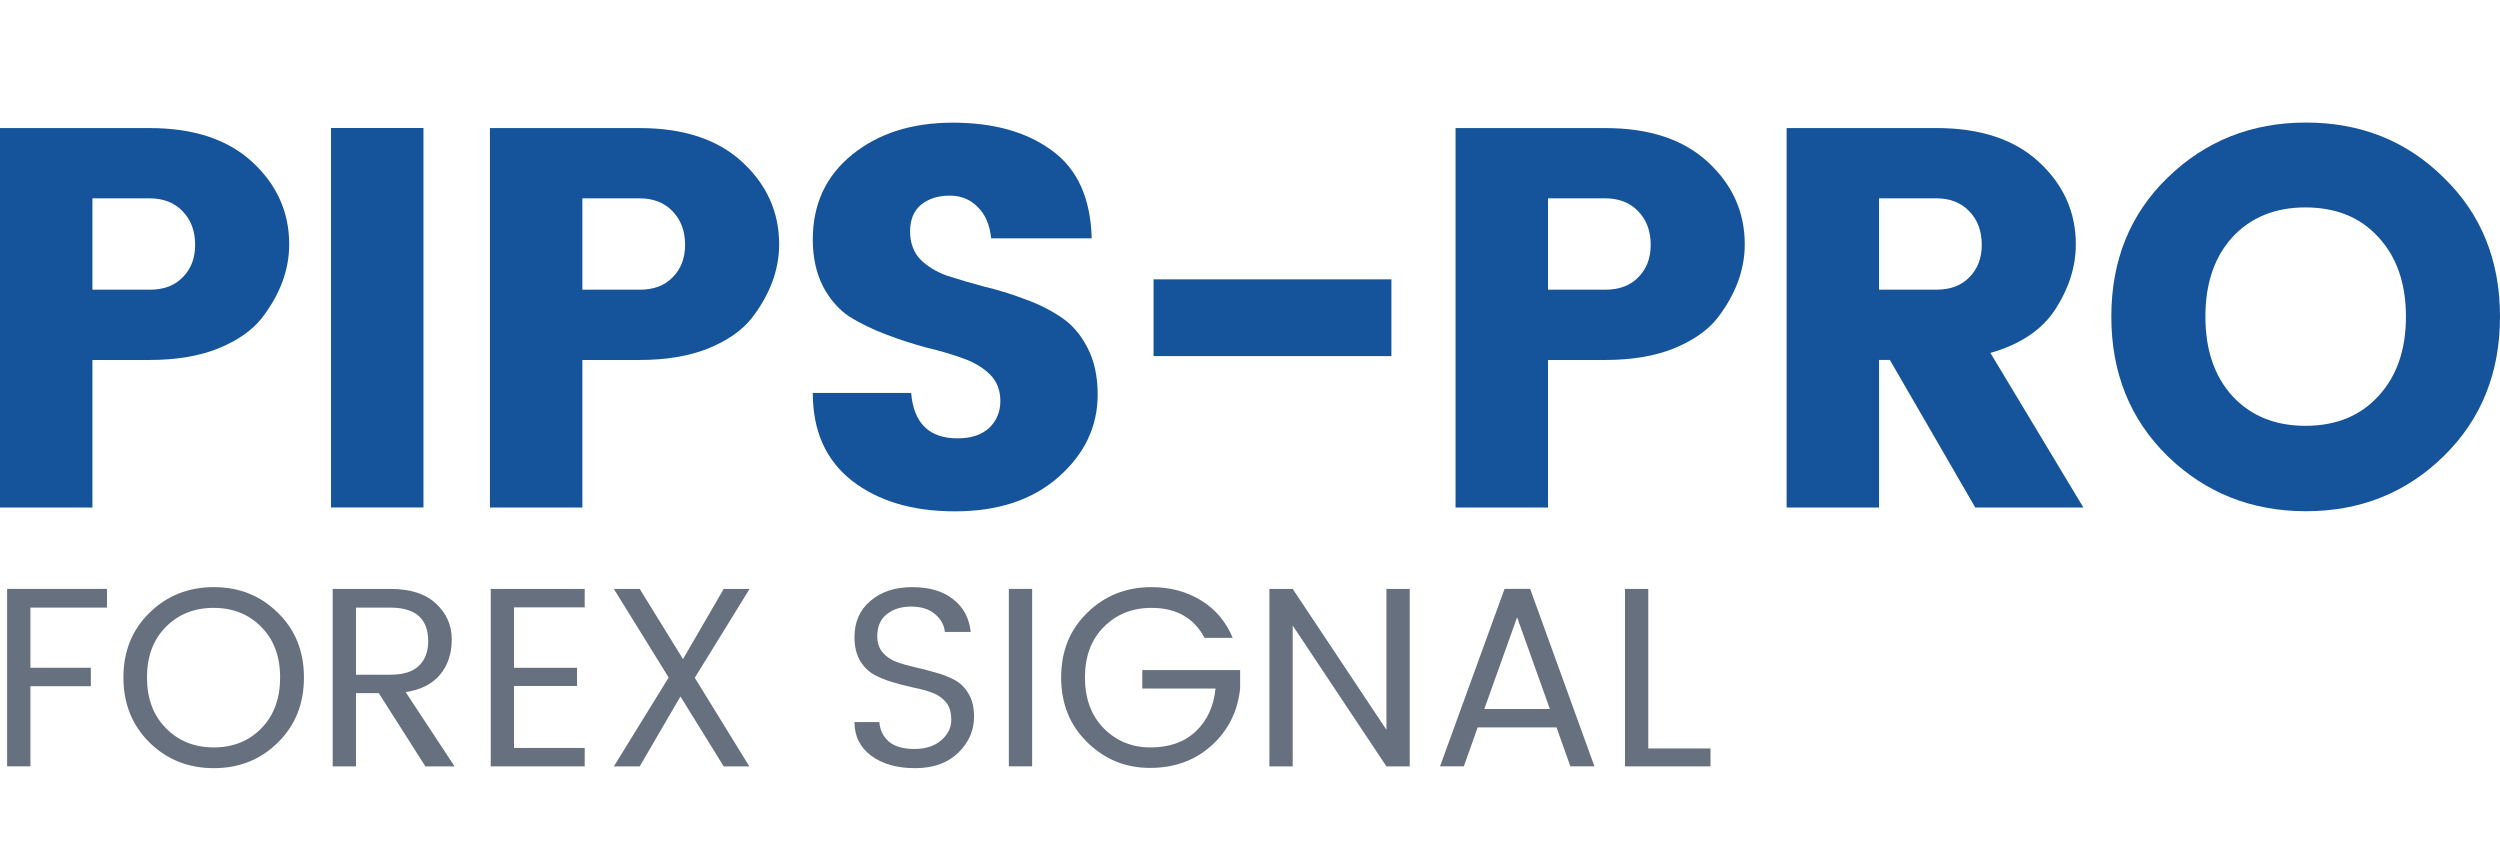 <?xml version="1.0" encoding="UTF-8" standalone="no"?>
<!-- Created with Inkscape (http://www.inkscape.org/) -->
<svg id="svg2" xmlns:rdf="http://www.w3.org/1999/02/22-rdf-syntax-ns#" xmlns="http://www.w3.org/2000/svg" height="60" width="175.74" version="1.1" xmlns:cc="http://creativecommons.org/ns#" xmlns:dc="http://purl.org/dc/elements/1.1/">
 <g id="layer1" font-size="40px" font-family="Sans" transform="translate(-2.85,10.01)" font-style="normal" font-weight="normal">
  <flowRoot id="flowRoot2993" style="letter-spacing:0px;word-spacing:0px;" xml:space="preserve" line-height="125%" fill="#000000"><flowRegion id="flowRegion2995"><rect id="rect2997" y="106.65" width="1031.4" x="31.429" height="531.43"/></flowRegion><flowPara id="flowPara2999"/></flowRoot>
  <g id="flowRoot3001" style="letter-spacing:0px;word-spacing:0px;" transform="translate(-40,-101.847)" line-height="125%" fill="#15549a">
   <path id="path4690" d="m63.18,109.01c-0,1.799-0.646,3.534-1.938,5.206-0.684,0.861-1.71,1.571-3.078,2.128-1.343,0.532-2.939,0.798-4.788,0.798h-4.028v10.374h-6.498v-26.676h10.526c3.091,0,5.497,0.798,7.22,2.394,1.723,1.596,2.584,3.521,2.584,5.776m-13.832,3.192,4.028,0c0.988,0,1.761-0.291,2.318-0.874,0.583-0.583,0.874-1.343,0.874-2.28-0-0.963-0.291-1.748-0.874-2.356-0.583-0.608-1.355-0.912-2.318-0.912h-4.028v6.422"/>
   <path id="path4692" d="m66.12,127.51,0-26.676,6.498,0,0,26.676-6.498,0"/>
   <path id="path4694" d="m97.621,109.01c-0,1.799-0.646,3.534-1.938,5.206-0.684,0.861-1.71,1.571-3.078,2.128-1.343,0.532-2.939,0.798-4.788,0.798h-4.028v10.374h-6.498v-26.676h10.526c3.091,0,5.497,0.798,7.22,2.394,1.723,1.596,2.584,3.521,2.584,5.776m-13.832,3.192,4.028,0c0.988,0,1.761-0.291,2.318-0.874,0.583-0.583,0.874-1.343,0.874-2.28-0-0.963-0.291-1.748-0.874-2.356-0.583-0.608-1.355-0.912-2.318-0.912h-4.028v6.422"/>
   <path id="path4696" d="m109.6,105.59c-0.811,0-1.482,0.215-2.014,0.646-0.507,0.431-0.76,1.051-0.76,1.862-0,0.811,0.241,1.469,0.722,1.976,0.481,0.481,1.102,0.861,1.862,1.14,0.785,0.253,1.647,0.507,2.584,0.76,0.963,0.228,1.913,0.519,2.85,0.874,0.937,0.329,1.786,0.747,2.546,1.254,0.785,0.507,1.419,1.229,1.9,2.166,0.481,0.912,0.722,2.014,0.722,3.306-0,2.255-0.925,4.193-2.774,5.814-1.824,1.596-4.243,2.394-7.258,2.394-2.989,0-5.409-0.722-7.258-2.166-1.824-1.444-2.736-3.496-2.736-6.156h6.916c0.177,2.128,1.267,3.192,3.268,3.192,0.937,0,1.672-0.241,2.204-0.722,0.532-0.507,0.798-1.14,0.798-1.9-0-0.76-0.241-1.381-0.722-1.862-0.481-0.481-1.115-0.861-1.9-1.14-0.76-0.279-1.621-0.532-2.584-0.76-0.937-0.253-1.875-0.557-2.812-0.912-0.937-0.355-1.799-0.773-2.584-1.254-0.76-0.507-1.381-1.216-1.862-2.128-0.481-0.937-0.722-2.039-0.722-3.306-0-2.483,0.925-4.471,2.774-5.966,1.849-1.495,4.205-2.242,7.068-2.242,2.888,0,5.219,0.659,6.992,1.976,1.773,1.292,2.698,3.344,2.774,6.156h-7.068c-0.101-0.963-0.418-1.697-0.95-2.204-0.507-0.532-1.165-0.798-1.976-0.798"/>
   <path id="path4698" d="m123.94,116.87,0-5.396,16.72,0,0,5.396-16.72,0"/>
   <path id="path4700" d="m165.5,109.01c-0,1.799-0.646,3.534-1.938,5.206-0.684,0.861-1.71,1.571-3.078,2.128-1.343,0.532-2.939,0.798-4.788,0.798h-4.028v10.374h-6.498v-26.676h10.526c3.091,0,5.497,0.798,7.22,2.394,1.723,1.596,2.584,3.521,2.584,5.776m-13.832,3.192,4.028,0c0.988,0,1.761-0.291,2.318-0.874,0.583-0.583,0.874-1.343,0.874-2.28-0-0.963-0.291-1.748-0.874-2.356-0.583-0.608-1.355-0.912-2.318-0.912h-4.028v6.422"/>
   <path id="path4702" d="m174.94,117.14,0,10.374-6.498,0,0-26.676,10.526,0c3.091,0,5.497,0.798,7.22,2.394,1.723,1.596,2.584,3.521,2.584,5.776-0,1.545-0.469,3.053-1.406,4.522-0.937,1.469-2.47,2.508-4.598,3.116l6.536,10.868h-7.6l-6.004-10.374h-0.76m0-11.362,0,6.422,4.028,0c0.988,0,1.761-0.291,2.318-0.874,0.583-0.583,0.874-1.343,0.874-2.28-0-0.963-0.291-1.748-0.874-2.356-0.583-0.608-1.355-0.912-2.318-0.912h-4.028"/>
   <path id="path4704" d="m210.04,119.68c1.292-1.393,1.938-3.255,1.938-5.586-0-2.331-0.646-4.193-1.938-5.586-1.267-1.393-2.977-2.09-5.13-2.09-2.128,0-3.838,0.697-5.13,2.09-1.267,1.393-1.9,3.255-1.9,5.586-0,2.331,0.633,4.193,1.9,5.586,1.292,1.393,3.002,2.09,5.13,2.09,2.153,0,3.863-0.697,5.13-2.09m-14.82,4.218c-2.635-2.584-3.952-5.852-3.952-9.804-0-3.952,1.317-7.207,3.952-9.766,2.66-2.584,5.903-3.876,9.728-3.876,3.851,0,7.081,1.292,9.69,3.876,2.635,2.559,3.952,5.814,3.952,9.766-0,3.952-1.317,7.22-3.952,9.804-2.635,2.584-5.865,3.876-9.69,3.876-3.825,0-7.068-1.292-9.728-3.876"/>
  </g>
  <g id="flowRoot4912" style="letter-spacing:0px;word-spacing:0px;" transform="translate(-16,-60.809)" line-height="125%" fill="#66707f">
   <path id="path4667" d="m19.35,104.67,0-12.474,7.02,0,0,1.314-5.382,0,0,4.23,4.248,0,0,1.296-4.248,0,0,5.634-1.638,0"/>
   <path id="path4669" d="m37.228,101.99c0.876-0.9,1.314-2.088,1.314-3.564-0-1.476-0.438-2.658-1.314-3.546-0.876-0.9-1.998-1.35-3.366-1.35-1.356,0-2.478,0.45-3.366,1.35-0.876,0.888-1.314,2.07-1.314,3.546-0,1.476,0.444,2.664,1.332,3.564s2.01,1.35,3.366,1.35,2.472-0.45,3.348-1.35m-3.348,2.808c-1.788,0-3.294-0.6-4.518-1.8-1.224-1.212-1.836-2.736-1.836-4.572-0-1.848,0.612-3.366,1.836-4.554,1.224-1.2,2.73-1.8,4.518-1.8,1.788,0,3.288,0.6,4.5,1.8,1.224,1.188,1.836,2.706,1.836,4.554-0,1.848-0.612,3.372-1.836,4.572-1.212,1.2-2.712,1.8-4.5,1.8"/>
   <path id="path4671" d="m43.875,99.524,0,5.148-1.638,0,0-12.474,4.05,0c1.404,0,2.472,0.342,3.204,1.026,0.744,0.684,1.116,1.524,1.116,2.52-0,0.984-0.27,1.806-0.81,2.466-0.54,0.66-1.35,1.074-2.43,1.242l3.438,5.22h-2.052l-3.276-5.148h-1.602m0-6.012,0,4.716,2.412,0c0.9,0,1.566-0.204,1.998-0.612,0.444-0.42,0.666-1.002,0.666-1.746-0-1.572-0.888-2.358-2.664-2.358h-2.412"/>
   <path id="path4673" d="m59.952,92.198,0,1.296-4.968,0,0,4.248,4.428,0,0,1.278-4.428,0,0,4.356,4.968,0,0,1.296-6.606,0,0-12.474,6.606,0"/>
   <path id="path4675" d="m71.542,92.198-3.852,6.246,3.834,6.228-1.8,0-3.042-4.914-2.862,4.914-1.818,0,3.852-6.246-3.852-6.228,1.818,0,3.042,4.932,2.862-4.932,1.818,0"/>
   <path id="path4677" d="m80.518,95.528c-0,0.456,0.126,0.834,0.378,1.134,0.252,0.3,0.576,0.522,0.972,0.666,0.396,0.144,0.834,0.27,1.314,0.378,0.492,0.108,0.978,0.234,1.458,0.378,0.492,0.132,0.936,0.306,1.332,0.522,0.396,0.216,0.72,0.54,0.972,0.972,0.252,0.432,0.378,0.966,0.378,1.602-0,0.972-0.372,1.818-1.116,2.538-0.744,0.72-1.752,1.08-3.024,1.08-1.26,0-2.286-0.288-3.078-0.864-0.792-0.588-1.188-1.38-1.188-2.376h1.746c0.048,0.564,0.27,1.02,0.666,1.368,0.408,0.348,1.008,0.522,1.8,0.522,0.792,0,1.422-0.204,1.89-0.612,0.468-0.408,0.702-0.882,0.702-1.422-0-0.552-0.126-0.972-0.378-1.26-0.252-0.3-0.576-0.522-0.972-0.666-0.396-0.144-0.84-0.264-1.332-0.36-0.48-0.108-0.966-0.234-1.458-0.378-0.48-0.144-0.918-0.324-1.314-0.54-0.396-0.228-0.72-0.558-0.972-0.99-0.252-0.444-0.378-0.99-0.378-1.638-0-1.056,0.372-1.902,1.116-2.538,0.756-0.648,1.734-0.972,2.934-0.972,1.212,0,2.172,0.282,2.88,0.846,0.72,0.552,1.134,1.32,1.242,2.304h-1.818c-0.048-0.492-0.282-0.912-0.702-1.26-0.408-0.348-0.966-0.522-1.674-0.522-0.696,0-1.266,0.18-1.71,0.54-0.444,0.348-0.666,0.864-0.666,1.548"/>
   <path id="path4679" d="m89.768,104.67,0-12.474,1.638,0,0,12.474-1.638,0"/>
   <path id="path4681" d="m99.69,104.78c-1.716,0-3.186-0.6-4.41-1.8s-1.836-2.718-1.836-4.554c0-1.848,0.612-3.366,1.836-4.554,1.224-1.2,2.73-1.8,4.518-1.8,1.296,0,2.448,0.306,3.456,0.918,1.02,0.612,1.77,1.494,2.25,2.646h-1.98c-0.744-1.404-1.986-2.106-3.726-2.106-1.356,0-2.478,0.45-3.366,1.35-0.876,0.888-1.314,2.07-1.314,3.546-0,1.476,0.438,2.664,1.314,3.564,0.888,0.9,1.986,1.35,3.294,1.35,1.32,0,2.376-0.372,3.168-1.116,0.804-0.744,1.272-1.752,1.404-3.024h-5.148v-1.296h6.876v1.296c-0.168,1.608-0.834,2.94-1.998,3.996s-2.61,1.584-4.338,1.584"/>
   <path id="path4683" d="m116.31,92.198,1.638,0,0,12.474-1.638,0-6.588-9.9,0,9.9-1.638,0,0-12.474,1.638,0,6.588,9.9,0-9.9"/>
   <path id="path4685" d="m129.24,104.67-0.972-2.736-5.544,0-0.972,2.736-1.674,0,4.536-12.474,1.8,0,4.518,12.474-1.692,0m-6.048-4.032,4.608,0-2.304-6.444-2.304,6.444"/>
   <path id="path4687" d="m133.08,92.198,1.638,0,0,11.214,4.374,0,0,1.26-6.012,0,0-12.474"/>
  </g>
 </g>
</svg>
